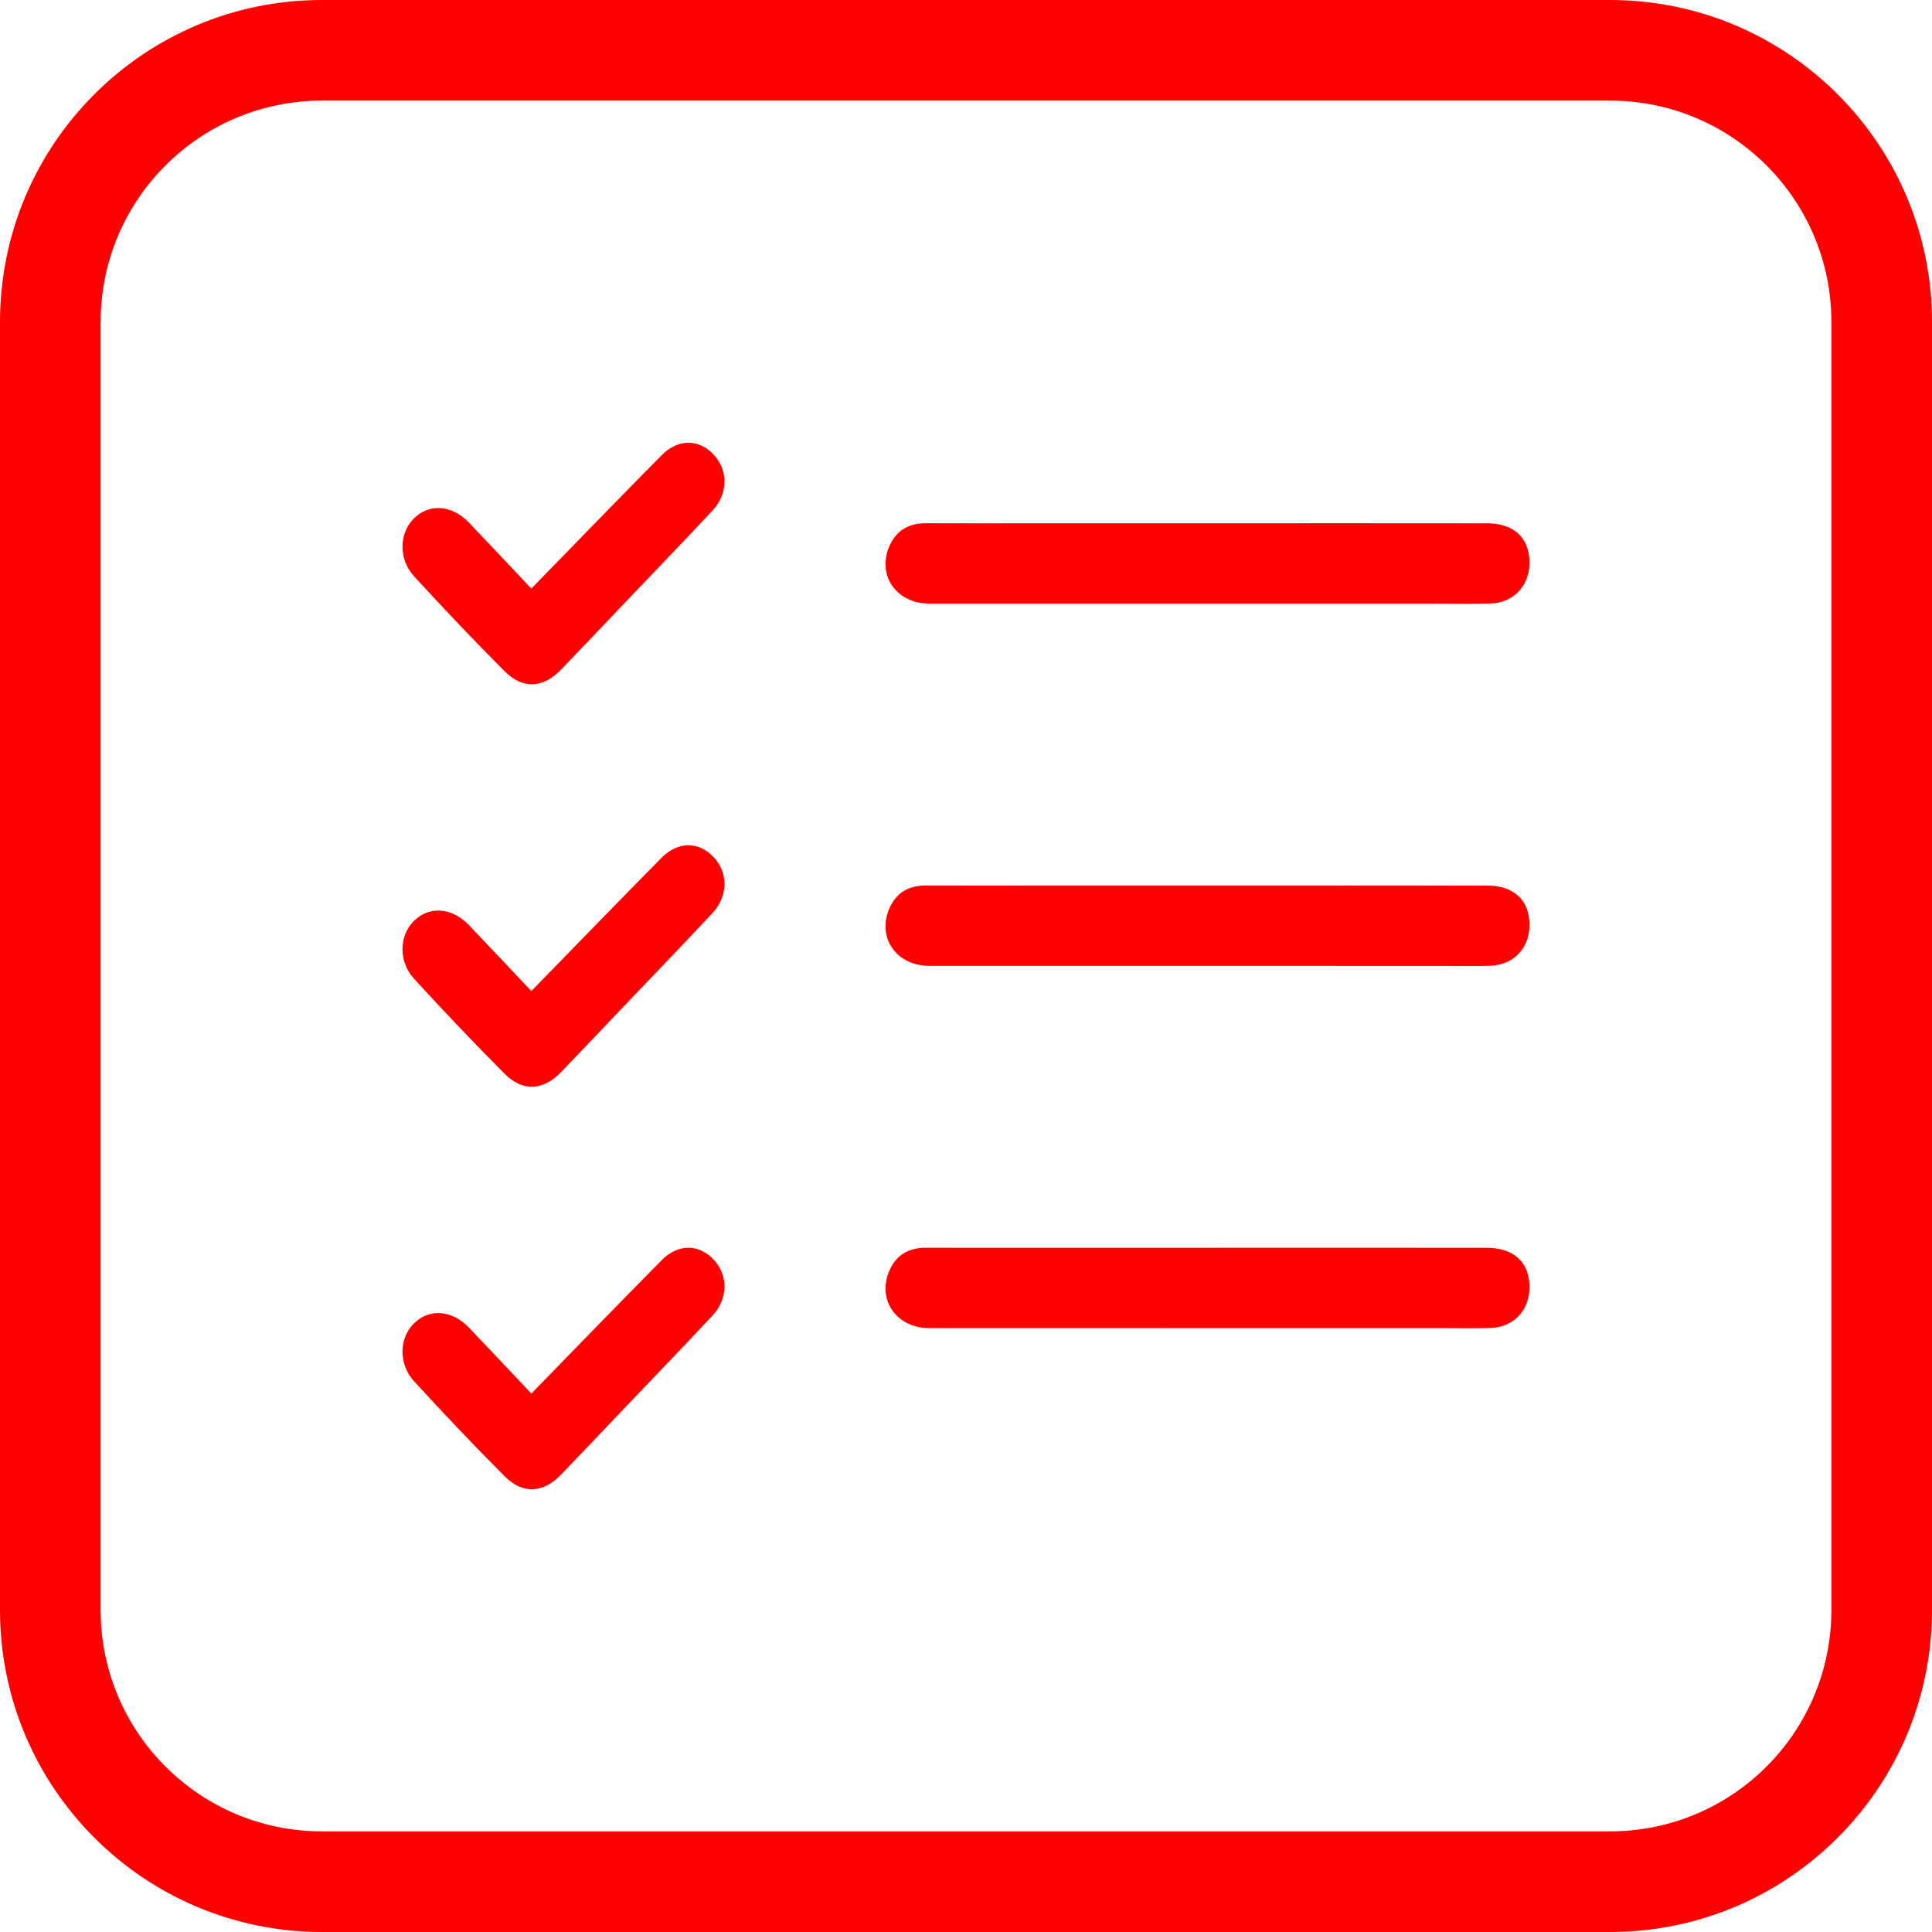 <svg xmlns="http://www.w3.org/2000/svg" width="48" height="48" viewBox="0 0 48 48" class="primary icon">
  <path fill="#F00" fill-rule="evenodd" d="M8,0 L40,0 C44.418,-8.11624501e-16 48,3.582 48,8 L48,40 C48,44.418 44.418,48 40,48 L8,48 C3.582,48 5.41083001e-16,44.418 0,40 L0,8 C-5.41083001e-16,3.582 3.582,8.11624501e-16 8,0 Z M8,2.5 C4.962,2.5 2.5,4.962 2.5,8 L2.5,40 C2.5,43.038 4.962,45.5 8,45.5 L40,45.5 C43.038,45.5 45.5,43.038 45.5,40 L45.5,8 C45.5,4.962 43.038,2.5 40,2.5 L8,2.5 Z M13.201,14.623 C14.31,13.486 15.368,12.392 16.438,11.31 C16.85,10.893 17.368,10.903 17.736,11.301 C18.096,11.69 18.092,12.266 17.7,12.687 C16.976,13.462 16.239,14.225 15.507,14.993 C14.986,15.54 14.467,16.089 13.943,16.633 C13.497,17.096 12.992,17.132 12.537,16.677 C11.77,15.909 11.022,15.119 10.287,14.317 C9.898,13.892 9.914,13.254 10.276,12.888 C10.659,12.502 11.224,12.538 11.654,12.987 C12.166,13.522 12.672,14.064 13.201,14.623 Z M13.201,24.623 C14.31,23.486 15.368,22.392 16.438,21.31 C16.85,20.893 17.368,20.903 17.736,21.301 C18.096,21.69 18.092,22.266 17.7,22.687 C16.976,23.462 16.239,24.225 15.507,24.993 C14.986,25.54 14.467,26.089 13.943,26.633 C13.497,27.096 12.992,27.132 12.537,26.677 C11.77,25.909 11.022,25.119 10.287,24.317 C9.898,23.892 9.914,23.254 10.276,22.888 C10.659,22.502 11.224,22.538 11.654,22.987 C12.166,23.522 12.672,24.064 13.201,24.623 Z M13.201,34.623 C14.31,33.486 15.368,32.392 16.438,31.31 C16.85,30.893 17.368,30.903 17.736,31.301 C18.096,31.69 18.092,32.266 17.7,32.687 C16.976,33.462 16.239,34.225 15.507,34.993 C14.986,35.54 14.467,36.089 13.943,36.633 C13.497,37.096 12.992,37.132 12.537,36.677 C11.77,35.909 11.022,35.119 10.287,34.317 C9.898,33.892 9.914,33.254 10.276,32.888 C10.659,32.502 11.224,32.538 11.654,32.987 C12.166,33.522 12.672,34.064 13.201,34.623 Z M30.038,13.001 C32.341,13.001 34.644,12.998 36.947,13.002 C37.589,13.003 37.969,13.338 37.998,13.907 C38.03,14.523 37.628,14.978 37.021,14.994 C36.605,15.006 36.188,14.997 35.772,14.997 C31.543,14.997 27.314,14.998 23.085,14.996 C22.287,14.995 21.798,14.318 22.081,13.607 C22.253,13.174 22.58,12.998 23.011,13 C23.883,13.004 24.755,13.001 25.627,13.001 C27.097,13 28.567,13.001 30.038,13.001 Z M30.038,22.001 C32.341,22.001 34.644,21.998 36.947,22.002 C37.589,22.003 37.969,22.338 37.998,22.907 C38.03,23.523 37.628,23.978 37.021,23.994 C36.605,24.006 36.188,23.997 35.772,23.997 C31.543,23.997 27.314,23.998 23.085,23.996 C22.287,23.995 21.798,23.318 22.081,22.607 C22.253,22.174 22.58,21.998 23.011,22 C23.883,22.004 24.755,22.001 25.627,22.001 C27.097,22 28.567,22.001 30.038,22.001 Z M30.038,31.001 C32.341,31.001 34.644,30.998 36.947,31.002 C37.589,31.003 37.969,31.338 37.998,31.907 C38.03,32.523 37.628,32.978 37.021,32.994 C36.605,33.006 36.188,32.997 35.772,32.997 C31.543,32.997 27.314,32.998 23.085,32.996 C22.287,32.995 21.798,32.318 22.081,31.607 C22.253,31.174 22.58,30.998 23.011,31 C23.883,31.004 24.755,31.001 25.627,31.001 C27.097,31 28.567,31.001 30.038,31.001 Z"/>
</svg>
